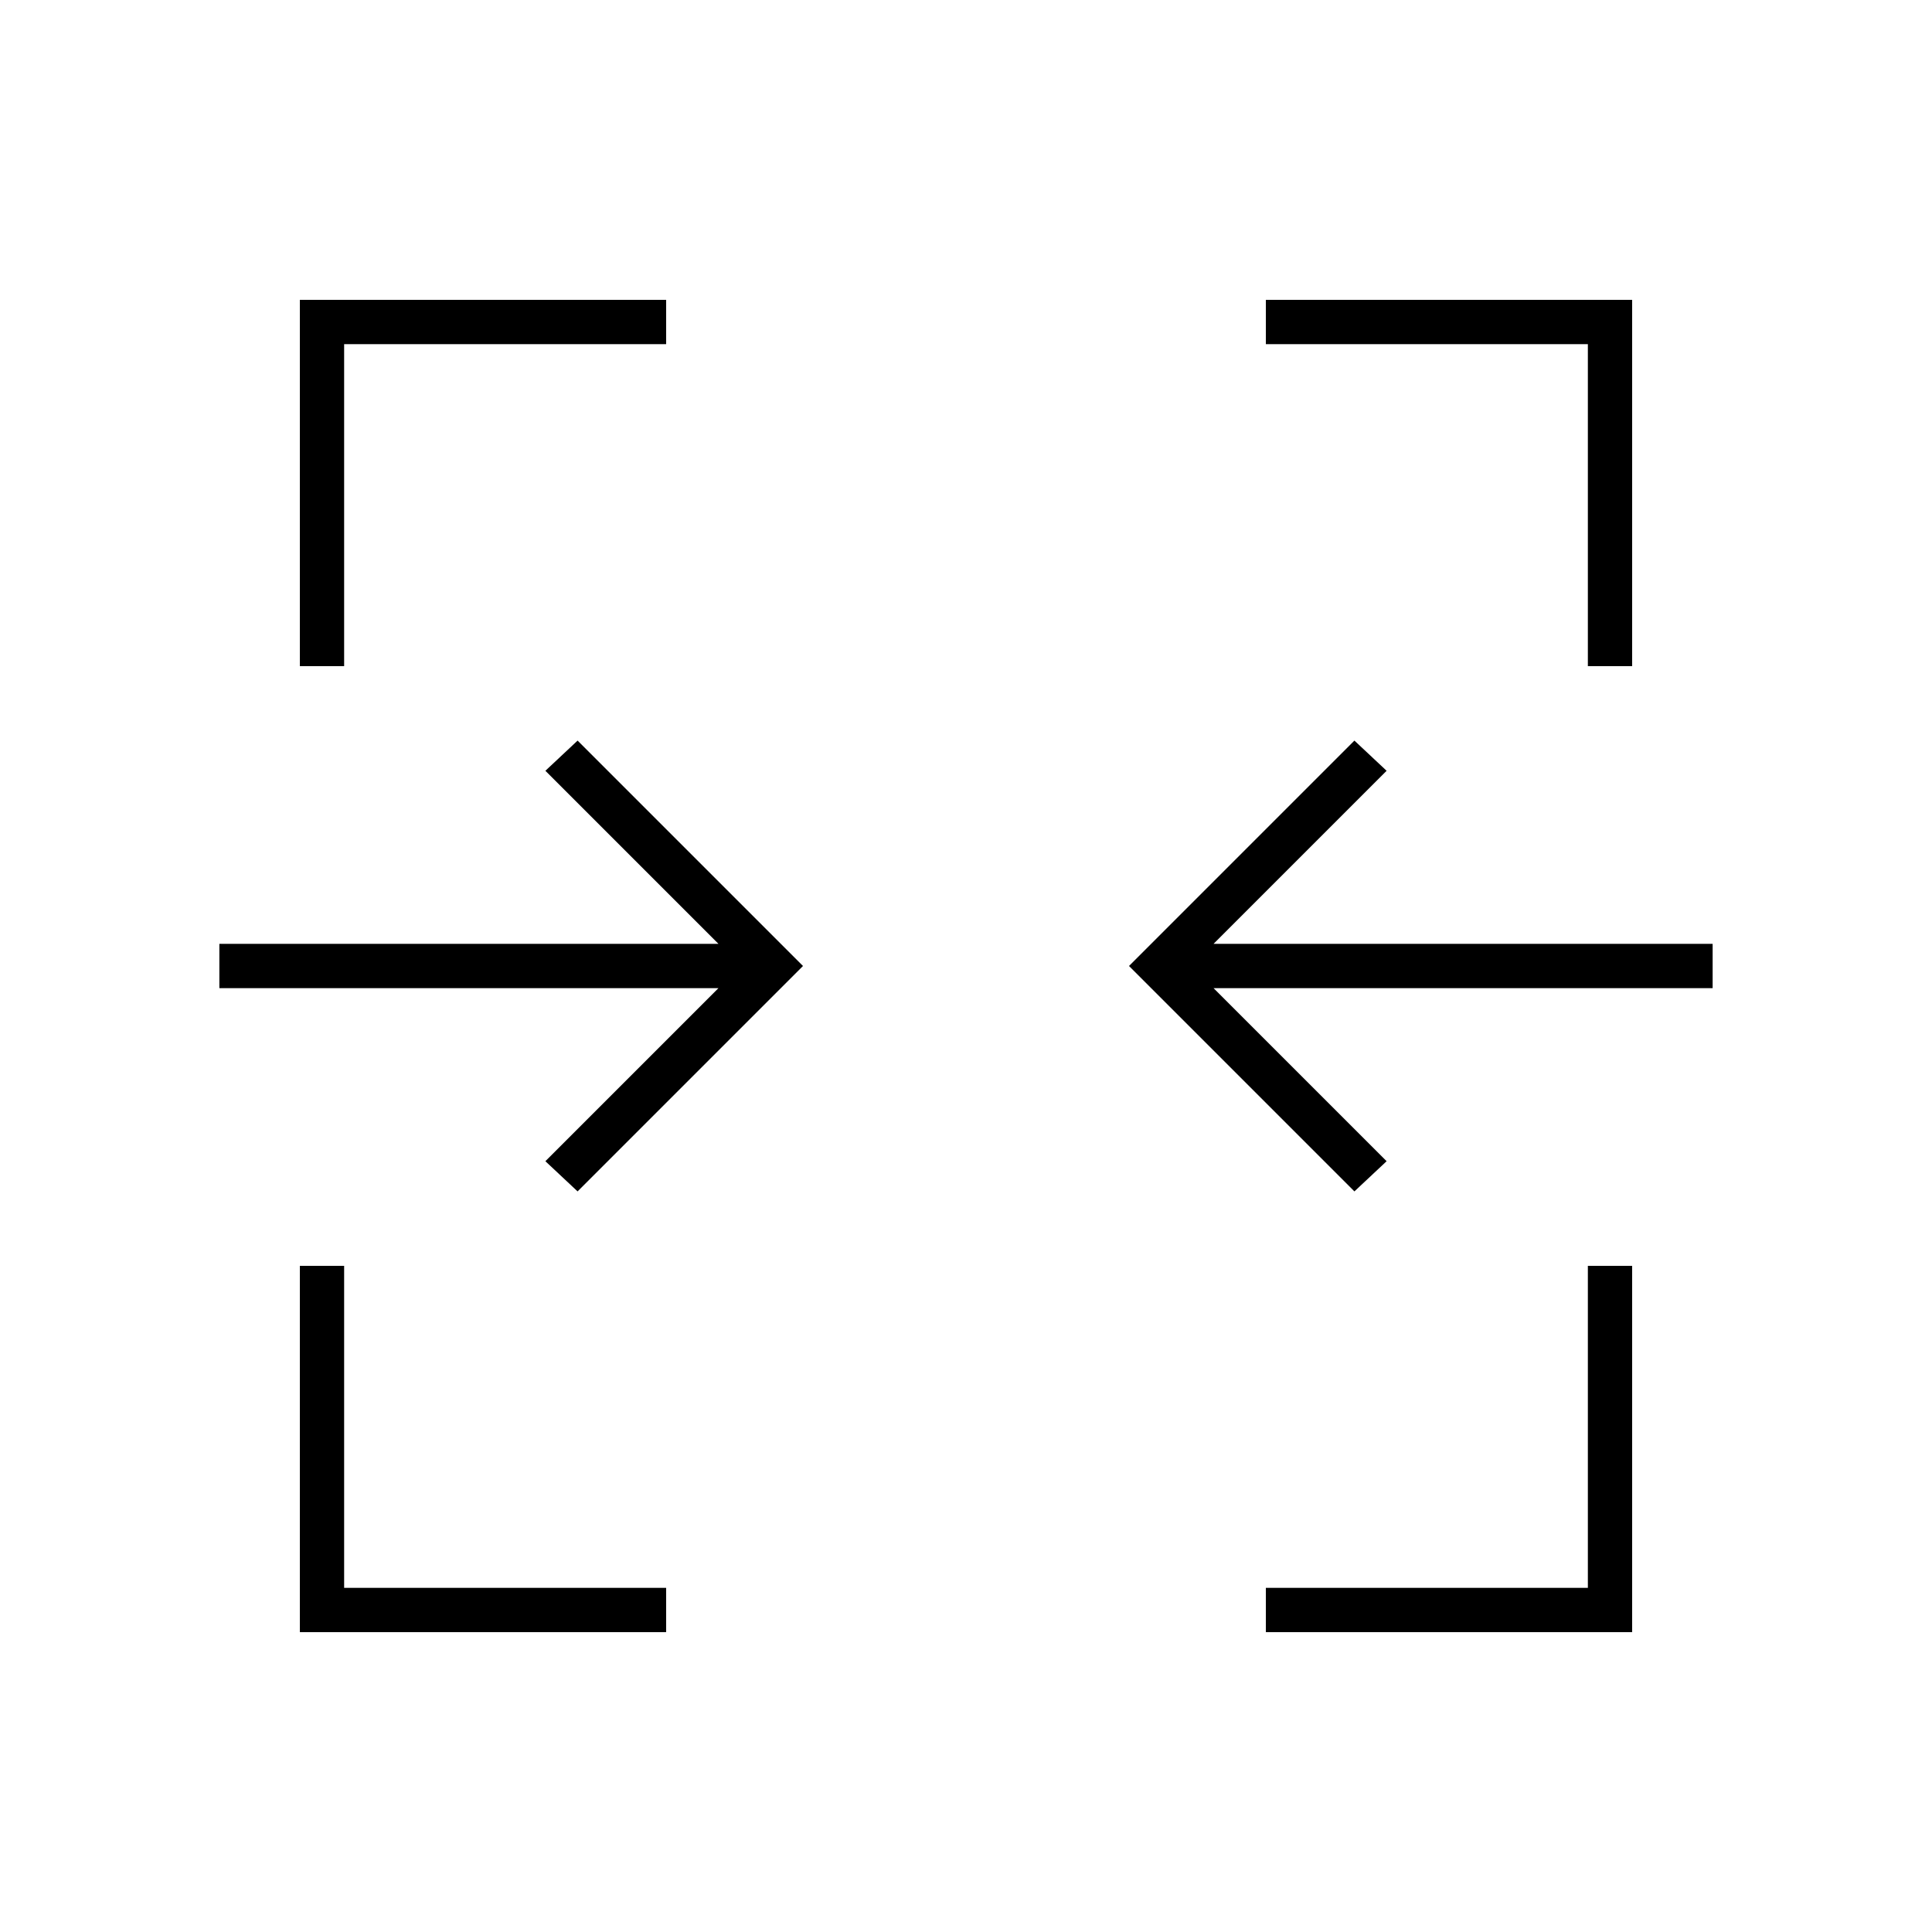 <svg xmlns="http://www.w3.org/2000/svg" width="48" height="48" viewBox="0 0 48 48"><path d="M7.45 40.55v-9.1h1.1v8h8v1.1Zm24 0v-1.1h8v-8h1.1v9.1ZM14.35 29.6l-.8-.75 4.3-4.3H5.45v-1.1h12.4l-4.3-4.3.8-.75 5.6 5.6Zm19.3 0-5.6-5.6 5.6-5.6.8.75-4.3 4.3h12.4v1.1h-12.4l4.3 4.3ZM7.45 16.55v-9.1h9.1v1.1h-8v8Zm32 0v-8h-8v-1.1h9.1v9.1Z"/></svg>